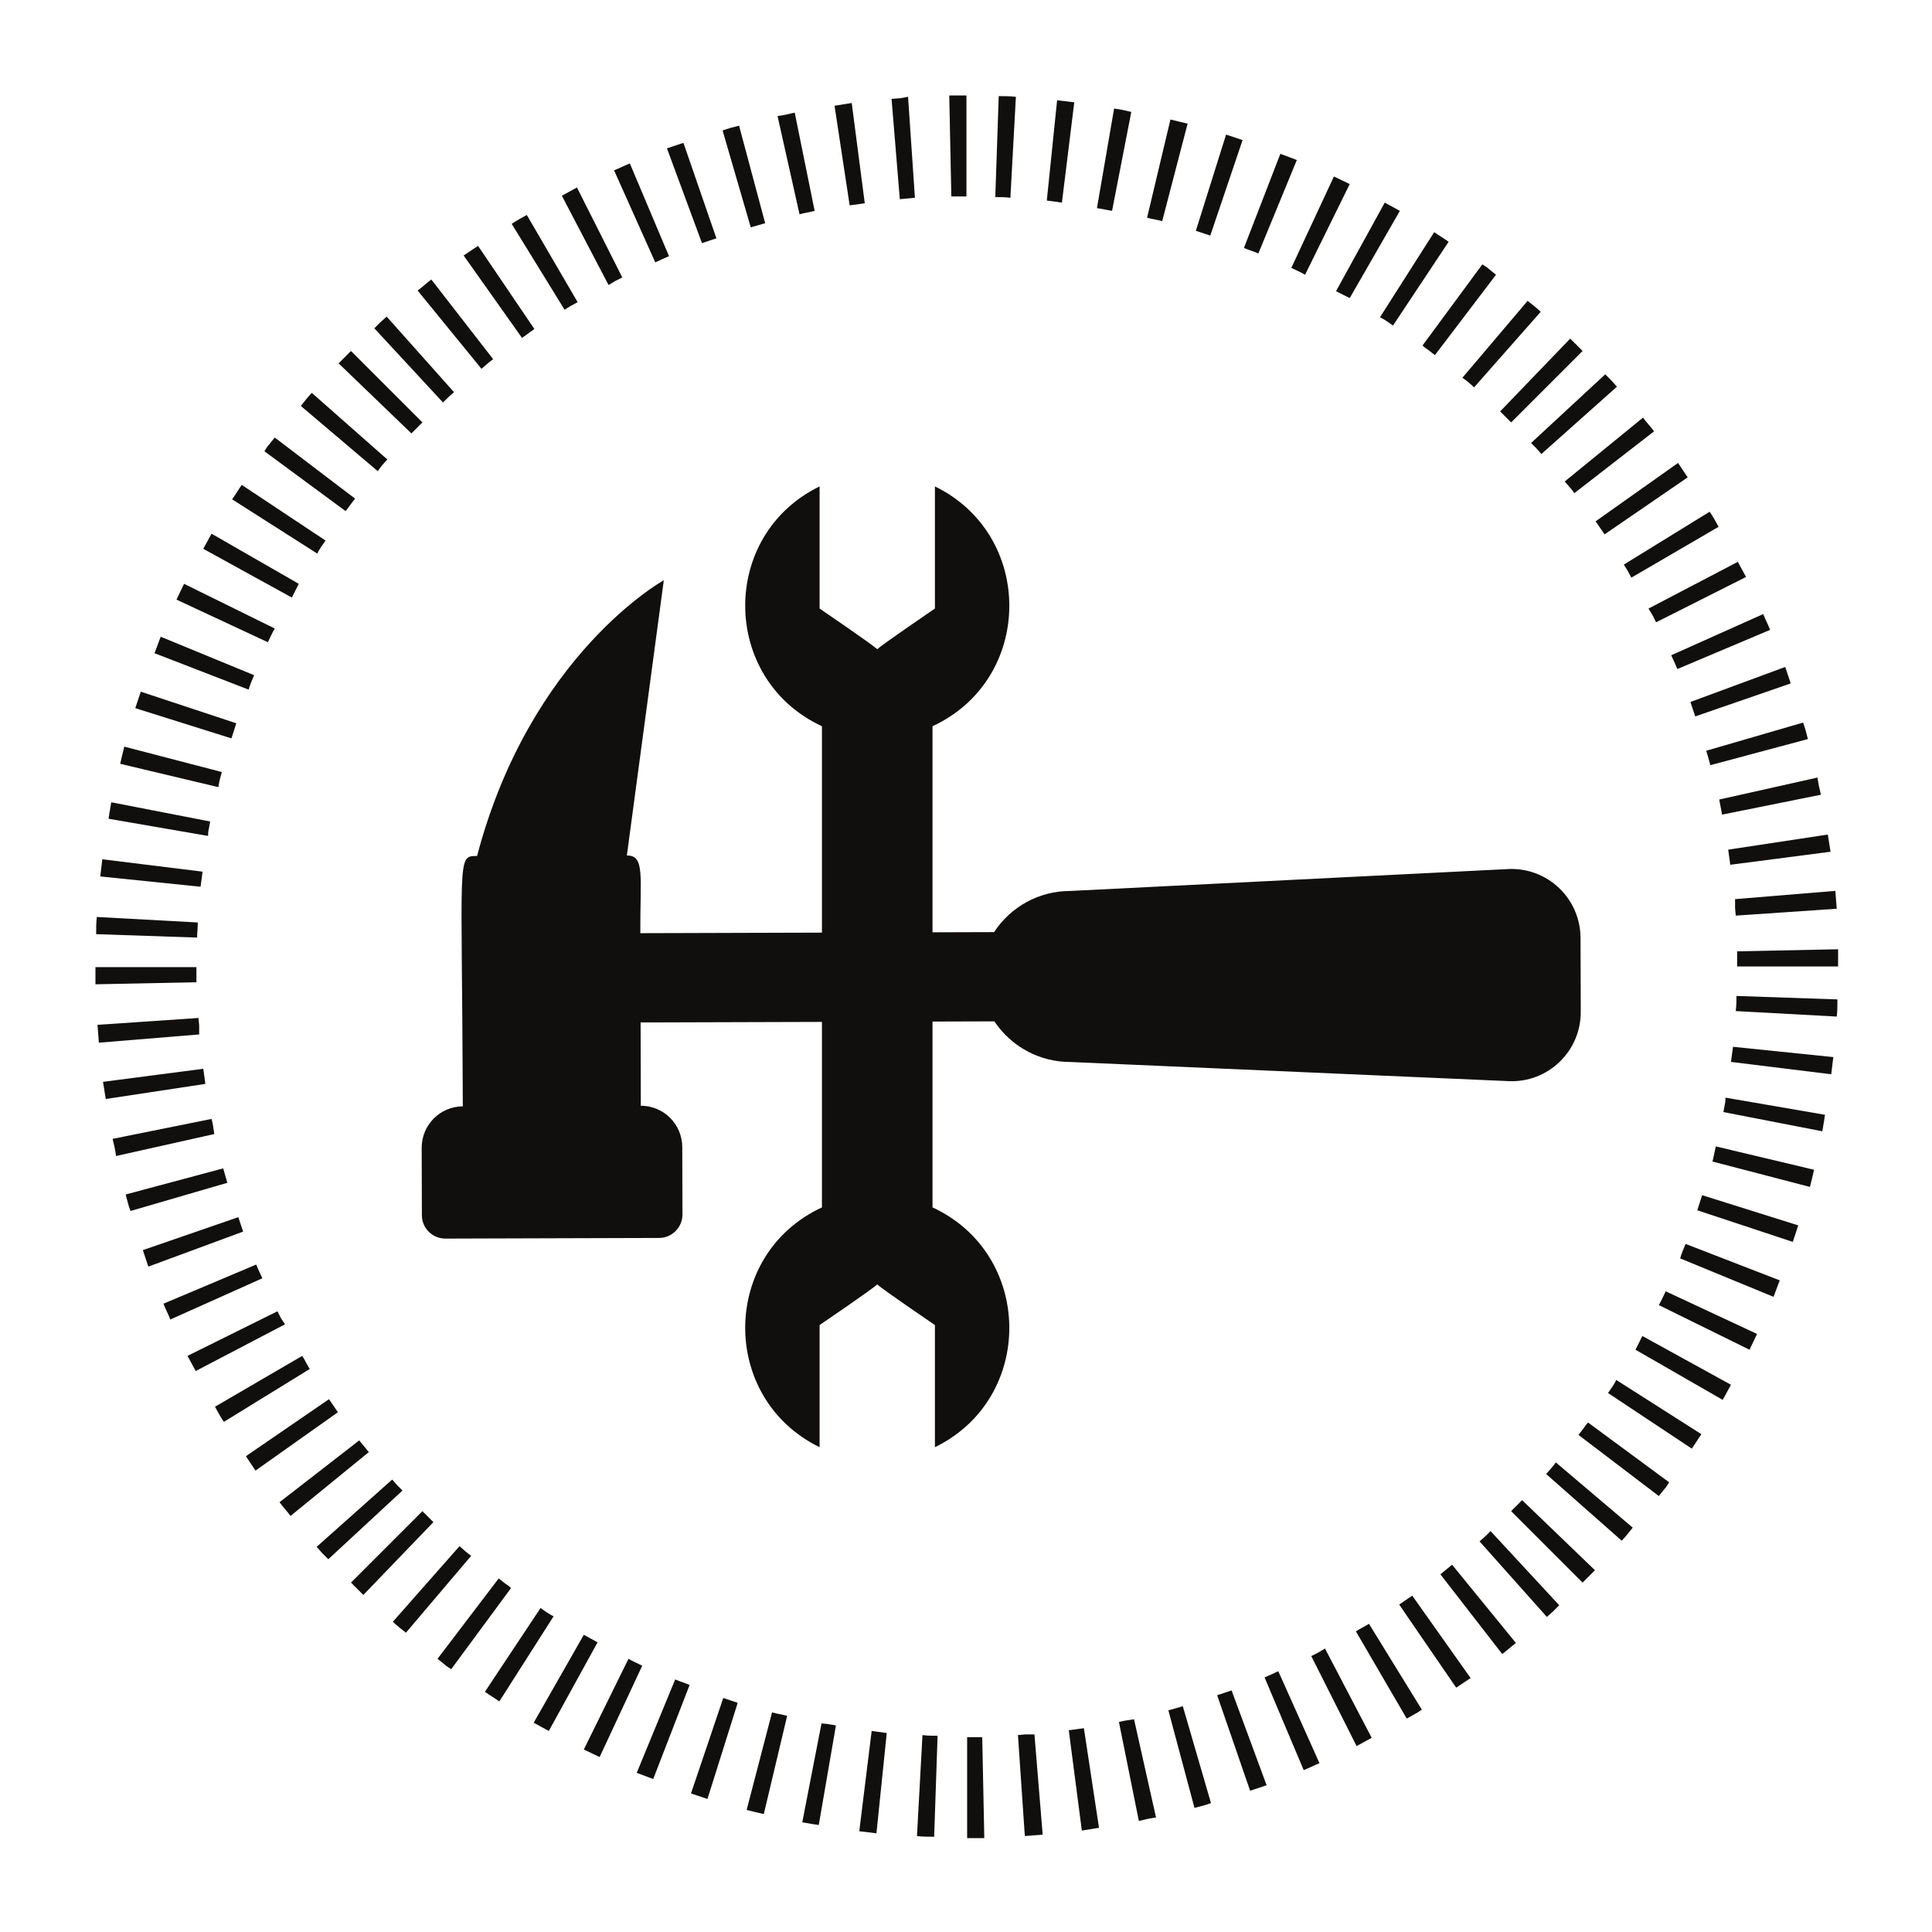 <svg xmlns="http://www.w3.org/2000/svg" xmlns:xlink="http://www.w3.org/1999/xlink" width="500" zoomAndPan="magnify" viewBox="0 0 375 375" height="500" preserveAspectRatio="xMidYMid meet" version="1.0"><defs><clipPath id="cb9e6f2f9d"><path d="M 18.527 18.527 L 356.777 18.527 L 356.777 356.777 L 18.527 356.777 Z M 18.527 18.527 " clip-rule="nonzero"/></clipPath><clipPath id="ff9f66e08a"><path d="M 81.836 112 L 306.836 112 L 306.836 241 L 81.836 241 Z M 81.836 112 " clip-rule="nonzero"/></clipPath><clipPath id="4aa711b40f"><path d="M 144 94.281 L 196 94.281 L 196 281 L 144 281 Z M 144 94.281 " clip-rule="nonzero"/></clipPath></defs><rect x="-37.5" width="450" fill="#ffffff" y="-37.5" height="450" fill-opacity="1"/><rect x="-37.5" width="450" fill="#ffffff" y="-37.5" height="450" fill-opacity="1"/><g clip-path="url(#cb9e6f2f9d)"><path fill="#100f0d" d="M 307.312 277.312 L 306.379 278.512 L 321.977 290.379 L 323.043 289.047 C 323.445 288.648 323.711 288.113 323.977 287.715 L 308.246 276.113 C 307.844 276.516 307.578 276.914 307.312 277.312 Z M 312.113 270.379 L 328.379 281.18 C 329.043 280.246 329.578 279.312 330.246 278.379 L 313.711 267.848 C 313.312 268.781 312.645 269.582 312.113 270.379 Z M 317.445 261.98 L 334.379 271.715 L 335.977 268.781 L 318.777 259.316 Z M 300.113 286.113 L 314.777 299.047 C 315.578 298.246 316.246 297.312 316.91 296.512 L 301.98 283.848 C 301.445 284.648 300.777 285.312 300.113 286.113 Z M 293.312 293.312 L 307.18 307.18 L 309.578 304.777 L 295.445 291.18 Z M 321.977 253.316 L 339.578 261.98 C 340.109 260.914 340.512 259.98 341.043 258.914 L 323.312 250.648 C 322.91 251.449 322.512 252.383 321.977 253.316 Z M 332.379 225.449 L 351.309 230.383 C 351.578 229.316 351.844 228.25 352.109 227.051 L 333.043 222.516 C 332.777 223.582 332.645 224.516 332.379 225.449 Z M 326.113 244.25 L 344.242 251.715 C 344.645 250.648 345.043 249.582 345.445 248.516 L 327.18 241.449 C 326.777 242.383 326.379 243.316 326.113 244.25 Z M 334.777 214.383 L 334.512 215.852 L 353.711 219.582 L 353.977 217.984 C 354.109 217.449 354.109 216.918 354.242 216.383 L 334.91 213.051 C 334.91 213.449 334.91 213.852 334.777 214.383 Z M 335.977 206.117 L 355.441 208.516 L 355.844 205.184 L 336.379 203.184 Z M 336.91 196.25 L 356.512 197.316 C 356.645 196.25 356.645 195.051 356.645 193.984 L 337.043 193.316 C 337.043 194.25 337.043 195.184 336.91 196.25 Z M 329.445 234.914 L 347.977 241.051 L 349.043 237.848 L 330.379 231.984 Z M 226.781 331.977 L 231.848 350.91 C 232.914 350.645 233.984 350.375 235.051 349.977 L 229.582 331.176 C 228.781 331.445 227.715 331.711 226.781 331.977 Z M 207.449 335.844 L 209.984 355.309 L 213.316 354.777 L 210.383 335.445 Z M 236.25 329.043 L 242.648 347.578 L 245.848 346.512 L 239.051 328.109 Z M 199.051 336.645 L 197.586 336.777 L 198.918 356.375 L 200.652 356.242 L 202.383 356.109 L 200.785 336.645 Z M 187.719 337.176 L 187.719 356.777 L 191.051 356.777 L 190.652 337.176 Z M 217.184 334.246 L 221.051 353.441 C 222.117 353.176 223.316 352.91 224.383 352.777 L 220.117 333.711 C 219.184 333.844 218.117 333.977 217.184 334.246 Z M 279.582 305.578 L 291.578 321.043 C 292.512 320.379 293.312 319.578 294.246 318.91 L 281.848 303.711 C 281.047 304.379 280.379 304.914 279.582 305.578 Z M 288.246 298.246 L 287.18 299.18 L 300.246 313.844 L 301.445 312.777 L 302.645 311.578 L 289.312 297.18 Z M 271.582 311.445 L 282.648 327.578 L 285.445 325.711 L 274.113 309.711 Z M 263.18 316.645 L 273.047 333.578 C 273.98 333.043 275.047 332.512 275.98 331.844 L 265.715 315.18 C 264.914 315.711 263.98 316.113 263.18 316.645 Z M 255.848 320.777 L 254.516 321.445 L 263.316 338.91 L 264.781 338.109 L 266.246 337.312 L 257.18 319.977 Z M 245.449 325.578 L 253.047 343.578 C 254.113 343.176 255.047 342.645 256.113 342.242 L 248.113 324.379 C 247.316 324.777 246.383 325.18 245.449 325.578 Z M 123.59 344.109 C 124.656 344.512 125.723 344.91 126.789 345.309 L 133.855 327.043 C 132.922 326.645 131.988 326.379 131.055 325.977 Z M 134.121 348.109 L 137.32 349.176 L 143.188 330.512 L 140.387 329.578 Z M 121.988 321.977 L 113.32 339.578 C 114.387 340.109 115.32 340.512 116.387 341.043 L 124.656 323.312 C 123.855 322.91 122.922 322.512 121.988 321.977 Z M 144.922 351.309 C 145.988 351.578 147.055 351.844 148.254 352.109 L 152.785 333.043 C 151.852 332.777 150.785 332.645 149.852 332.379 Z M 159.453 334.512 L 155.719 353.711 L 157.32 353.977 C 157.852 354.109 158.387 354.109 158.918 354.242 L 162.254 334.91 C 161.719 334.777 161.32 334.777 160.785 334.645 Z M 81.988 293.312 L 68.125 307.18 L 70.523 309.578 L 84.125 295.445 Z M 89.191 300.113 L 76.258 314.777 C 77.059 315.578 77.992 316.246 78.789 316.91 L 91.457 301.98 C 90.656 301.445 89.988 300.777 89.191 300.113 Z M 113.32 317.312 L 103.59 334.379 L 106.523 335.977 L 115.988 318.777 Z M 104.922 312.113 L 94.121 328.379 C 95.055 329.043 95.988 329.578 96.922 330.246 L 107.457 313.711 C 106.523 313.312 105.723 312.645 104.922 312.113 Z M 97.988 307.312 L 96.789 306.379 L 84.922 321.977 L 86.258 323.043 C 86.656 323.445 87.191 323.711 87.59 323.977 L 99.188 308.246 C 98.789 307.844 98.391 307.578 97.988 307.312 Z M 166.785 355.441 L 170.117 355.844 L 172.117 336.379 L 169.188 335.977 Z M 177.984 356.375 C 179.051 356.512 180.25 356.512 181.32 356.512 L 181.984 336.91 C 181.051 336.91 179.984 336.91 179.051 336.777 Z M 63.859 271.582 L 47.727 282.648 L 49.59 285.445 L 65.59 274.113 Z M 69.723 279.582 L 54.258 291.578 C 54.926 292.512 55.727 293.312 56.391 294.246 L 71.59 281.848 C 70.926 281.047 70.391 280.379 69.723 279.582 Z M 77.059 288.246 L 76.125 287.18 L 61.457 300.246 L 62.523 301.445 L 63.723 302.645 L 78.125 289.312 Z M 43.324 226.781 L 24.395 231.848 C 24.66 232.914 24.926 233.984 25.328 235.051 L 44.125 229.582 C 43.859 228.648 43.594 227.715 43.324 226.781 Z M 58.656 263.18 L 41.727 273.047 C 42.258 273.98 42.793 275.047 43.457 275.98 L 60.125 265.715 C 59.59 264.914 59.191 263.98 58.656 263.18 Z M 54.523 255.848 L 53.859 254.516 L 36.391 263.18 L 37.191 264.648 L 37.992 266.113 L 55.324 257.047 Z M 49.727 245.449 L 31.727 253.047 C 32.125 254.113 32.66 255.047 33.059 256.113 L 50.926 248.113 C 50.523 247.316 50.125 246.383 49.727 245.449 Z M 38.125 187.719 L 18.527 187.719 L 18.527 191.051 L 38.125 190.652 Z M 41.059 217.184 L 21.859 221.051 C 22.125 222.117 22.395 223.316 22.527 224.383 L 41.594 220.117 C 41.457 219.051 41.324 218.117 41.059 217.184 Z M 38.66 199.051 L 38.527 197.586 L 18.926 198.918 L 19.059 200.652 L 19.191 202.383 L 38.66 200.785 Z M 46.258 236.25 L 27.727 242.648 L 28.793 245.848 L 47.191 239.051 Z M 39.457 207.449 L 19.992 209.984 L 20.527 213.316 L 39.859 210.383 Z M 43.059 149.852 L 24.125 144.922 C 23.859 145.988 23.594 147.055 23.328 148.254 L 42.391 152.785 C 42.523 151.719 42.793 150.785 43.059 149.852 Z M 40.527 160.918 L 40.793 159.453 L 21.594 155.719 L 21.328 157.32 C 21.191 157.852 21.191 158.387 21.059 158.918 L 40.391 162.254 C 40.391 161.852 40.391 161.453 40.527 160.918 Z M 53.324 121.988 L 35.727 113.32 C 35.191 114.387 34.793 115.32 34.258 116.387 L 51.992 124.656 C 52.391 123.855 52.793 122.922 53.324 121.988 Z M 45.859 140.387 L 27.324 134.254 L 26.258 137.453 L 44.926 143.32 Z M 49.324 131.055 L 31.191 123.59 C 30.793 124.656 30.395 125.723 29.992 126.789 L 48.258 133.855 C 48.523 132.922 48.926 131.988 49.324 131.055 Z M 57.992 113.32 L 41.059 103.59 L 39.457 106.523 L 56.656 115.988 Z M 63.191 104.922 L 46.926 94.121 C 46.258 95.055 45.727 95.988 45.059 96.922 L 61.59 107.457 C 61.992 106.523 62.656 105.723 63.191 104.922 Z M 75.191 89.191 L 60.523 76.258 C 59.723 77.059 59.059 77.992 58.391 78.789 L 73.324 91.457 C 73.855 90.656 74.523 89.855 75.191 89.191 Z M 67.992 97.988 L 68.926 96.789 L 53.324 84.922 L 52.258 86.258 C 51.859 86.656 51.59 87.191 51.324 87.59 L 67.059 99.188 C 67.457 98.789 67.723 98.391 67.992 97.988 Z M 81.988 81.988 L 68.125 68.125 L 65.723 70.523 L 79.855 84.125 Z M 38.391 179.051 L 18.793 177.984 C 18.66 179.051 18.66 180.25 18.66 181.32 L 38.258 181.984 C 38.258 181.051 38.391 180.117 38.391 179.051 Z M 39.324 169.188 L 19.859 166.785 L 19.461 170.117 L 38.926 172.117 Z M 95.723 69.723 L 83.723 54.258 C 82.789 54.926 81.988 55.727 81.059 56.391 L 93.457 71.59 C 94.258 70.926 94.922 70.258 95.723 69.723 Z M 119.453 54.523 L 120.789 53.859 L 111.988 36.391 L 110.523 37.191 L 109.055 37.992 L 118.121 55.324 Z M 103.723 63.859 L 92.789 47.727 L 89.988 49.59 L 101.324 65.59 Z M 148.52 43.324 L 143.453 24.395 C 142.387 24.66 141.32 24.926 140.254 25.328 L 145.719 44.125 C 146.652 43.859 147.586 43.594 148.52 43.324 Z M 129.855 49.727 L 122.254 31.727 C 121.188 32.125 120.254 32.66 119.188 33.059 L 127.188 50.926 C 127.988 50.523 128.922 50.125 129.855 49.727 Z M 87.055 77.059 L 88.125 76.125 L 75.059 61.457 L 73.855 62.523 L 72.656 63.723 L 85.988 78.125 Z M 139.055 46.258 L 132.652 27.727 L 129.453 28.793 L 136.254 47.191 Z M 112.121 58.656 L 102.254 41.727 C 101.324 42.258 100.254 42.793 99.324 43.457 L 109.59 60.125 C 110.391 59.59 111.32 59.059 112.121 58.656 Z M 187.586 18.527 L 184.25 18.527 L 184.652 38.125 L 187.586 38.125 Z M 165.32 19.992 L 161.984 20.527 L 164.918 39.859 L 167.852 39.457 Z M 154.254 21.859 C 153.188 22.125 151.988 22.395 150.922 22.527 L 155.188 41.594 C 156.121 41.324 157.188 41.191 158.121 40.926 Z M 174.785 19.059 L 173.051 19.191 L 174.652 38.66 L 176.117 38.527 L 177.586 38.391 L 176.254 18.793 Z M 277.312 67.992 L 278.516 68.926 L 290.379 53.324 L 289.047 52.258 C 288.648 51.859 288.113 51.59 287.715 51.324 L 276.113 67.059 C 276.516 67.457 276.914 67.723 277.312 67.992 Z M 270.379 63.191 L 281.18 46.926 C 280.246 46.258 279.312 45.727 278.379 45.059 L 267.848 61.59 C 268.781 61.992 269.582 62.656 270.379 63.191 Z M 286.113 75.191 L 299.047 60.523 C 298.246 59.723 297.312 59.059 296.512 58.391 L 283.848 73.324 C 284.648 73.855 285.445 74.523 286.113 75.191 Z M 227.184 23.191 L 222.648 42.258 C 223.582 42.523 224.648 42.66 225.582 42.926 L 230.516 23.992 C 229.316 23.727 228.25 23.461 227.184 23.191 Z M 261.98 57.859 L 271.715 40.926 L 268.781 39.324 L 259.316 56.523 Z M 293.312 81.988 L 307.18 68.125 L 304.777 65.723 L 291.18 79.855 Z M 217.852 21.328 C 217.316 21.191 216.785 21.191 216.25 21.059 L 212.918 40.391 C 213.449 40.527 213.852 40.527 214.383 40.66 L 215.852 40.926 L 219.582 21.727 Z M 205.184 19.461 L 203.184 38.926 L 206.117 39.324 L 208.516 19.859 Z M 193.184 38.258 C 194.117 38.258 195.184 38.258 196.117 38.391 L 197.184 18.793 C 196.117 18.66 194.918 18.66 193.852 18.66 Z M 253.316 53.324 L 261.98 35.727 C 260.914 35.191 259.98 34.793 258.914 34.258 L 250.648 51.992 C 251.449 52.391 252.383 52.793 253.316 53.324 Z M 241.184 27.191 L 237.98 26.125 L 232.117 44.793 L 234.914 45.727 Z M 251.715 31.059 C 250.648 30.66 249.582 30.258 248.516 29.859 L 241.449 48.125 C 242.383 48.523 243.316 48.793 244.25 49.191 Z M 334.246 158.121 L 353.441 154.254 C 353.176 153.188 352.91 151.988 352.777 150.922 L 333.711 155.188 C 333.844 156.121 334.109 157.188 334.246 158.121 Z M 331.977 148.52 L 350.91 143.453 C 350.645 142.387 350.375 141.32 349.977 140.254 L 331.18 145.719 C 331.445 146.52 331.711 147.586 331.977 148.52 Z M 329.043 139.055 L 347.578 132.652 L 346.512 129.453 L 328.109 136.254 Z M 335.844 167.852 L 355.309 165.32 L 354.777 161.984 L 335.445 164.918 Z M 337.176 187.586 L 356.777 187.586 L 356.777 184.25 L 337.176 184.652 Z M 336.777 176.254 L 336.91 177.719 L 356.512 176.387 L 356.375 174.652 L 356.242 172.918 L 336.777 174.52 Z M 325.578 129.855 L 343.578 122.254 C 343.176 121.188 342.645 120.254 342.242 119.188 L 324.379 127.188 C 324.777 127.988 325.18 128.922 325.578 129.855 Z M 298.246 87.055 L 299.18 88.125 L 313.844 75.059 L 312.777 73.855 L 311.578 72.656 L 297.18 85.988 Z M 320.777 119.453 L 321.445 120.789 L 338.91 111.988 L 338.109 110.523 L 337.312 109.055 L 319.977 118.121 Z M 305.578 95.723 L 321.047 83.723 C 320.379 82.789 319.578 81.988 318.91 81.059 L 303.711 93.457 C 304.379 94.258 305.047 94.922 305.578 95.723 Z M 311.445 103.723 L 327.578 92.656 L 325.711 89.855 L 309.711 101.188 Z M 316.645 112.121 L 333.578 102.254 C 333.043 101.324 332.512 100.254 331.844 99.324 L 315.18 109.59 C 315.711 110.387 316.246 111.32 316.645 112.121 Z M 316.645 112.121 " fill-opacity="1" fill-rule="nonzero"/></g><g clip-path="url(#ff9f66e08a)"><path fill="#100f0d" d="M 81.887 235.863 L 81.848 222.809 C 81.832 218.371 85.41 214.754 89.832 214.742 C 89.68 165.949 88.59 166.16 92.598 166.145 C 102.949 126.906 128.844 112.629 128.844 112.629 L 121.672 166.047 C 125.211 166.035 124.242 170 124.285 181.129 L 192.953 180.922 C 196.215 175.945 201.727 172.949 207.656 172.938 L 292.727 168.684 C 300.355 168.309 306.754 174.391 306.781 182.059 L 306.824 196.391 C 306.852 204.055 300.48 210.18 292.852 209.848 L 207.766 206.133 C 201.84 206.148 196.297 203.18 193.008 198.246 L 124.34 198.453 L 124.383 214.629 C 128.816 214.617 132.41 218.207 132.426 222.641 L 132.465 235.699 C 132.48 238.223 130.449 240.273 127.934 240.285 L 86.449 240.41 C 83.934 240.41 81.887 238.387 81.887 235.863 " fill-opacity="1" fill-rule="nonzero"/></g><g clip-path="url(#4aa711b40f)"><path fill="#100f0d" d="M 181 234.355 L 181 140.961 C 200.68 131.855 200.914 103.895 181.469 94.414 L 181.469 118.117 C 181.469 118.117 171.16 125.133 170.273 126.02 C 169.391 125.133 159.082 118.117 159.082 118.117 L 159.082 94.414 C 139.598 103.91 139.914 131.867 159.539 140.961 L 159.539 234.355 C 139.871 243.461 139.637 271.418 159.082 280.898 L 159.082 257.195 C 159.082 257.195 169.391 250.184 170.273 249.297 C 171.16 250.184 181.469 257.195 181.469 257.195 L 181.469 280.898 C 200.953 271.402 200.637 243.445 181 234.355 " fill-opacity="1" fill-rule="nonzero"/></g></svg>